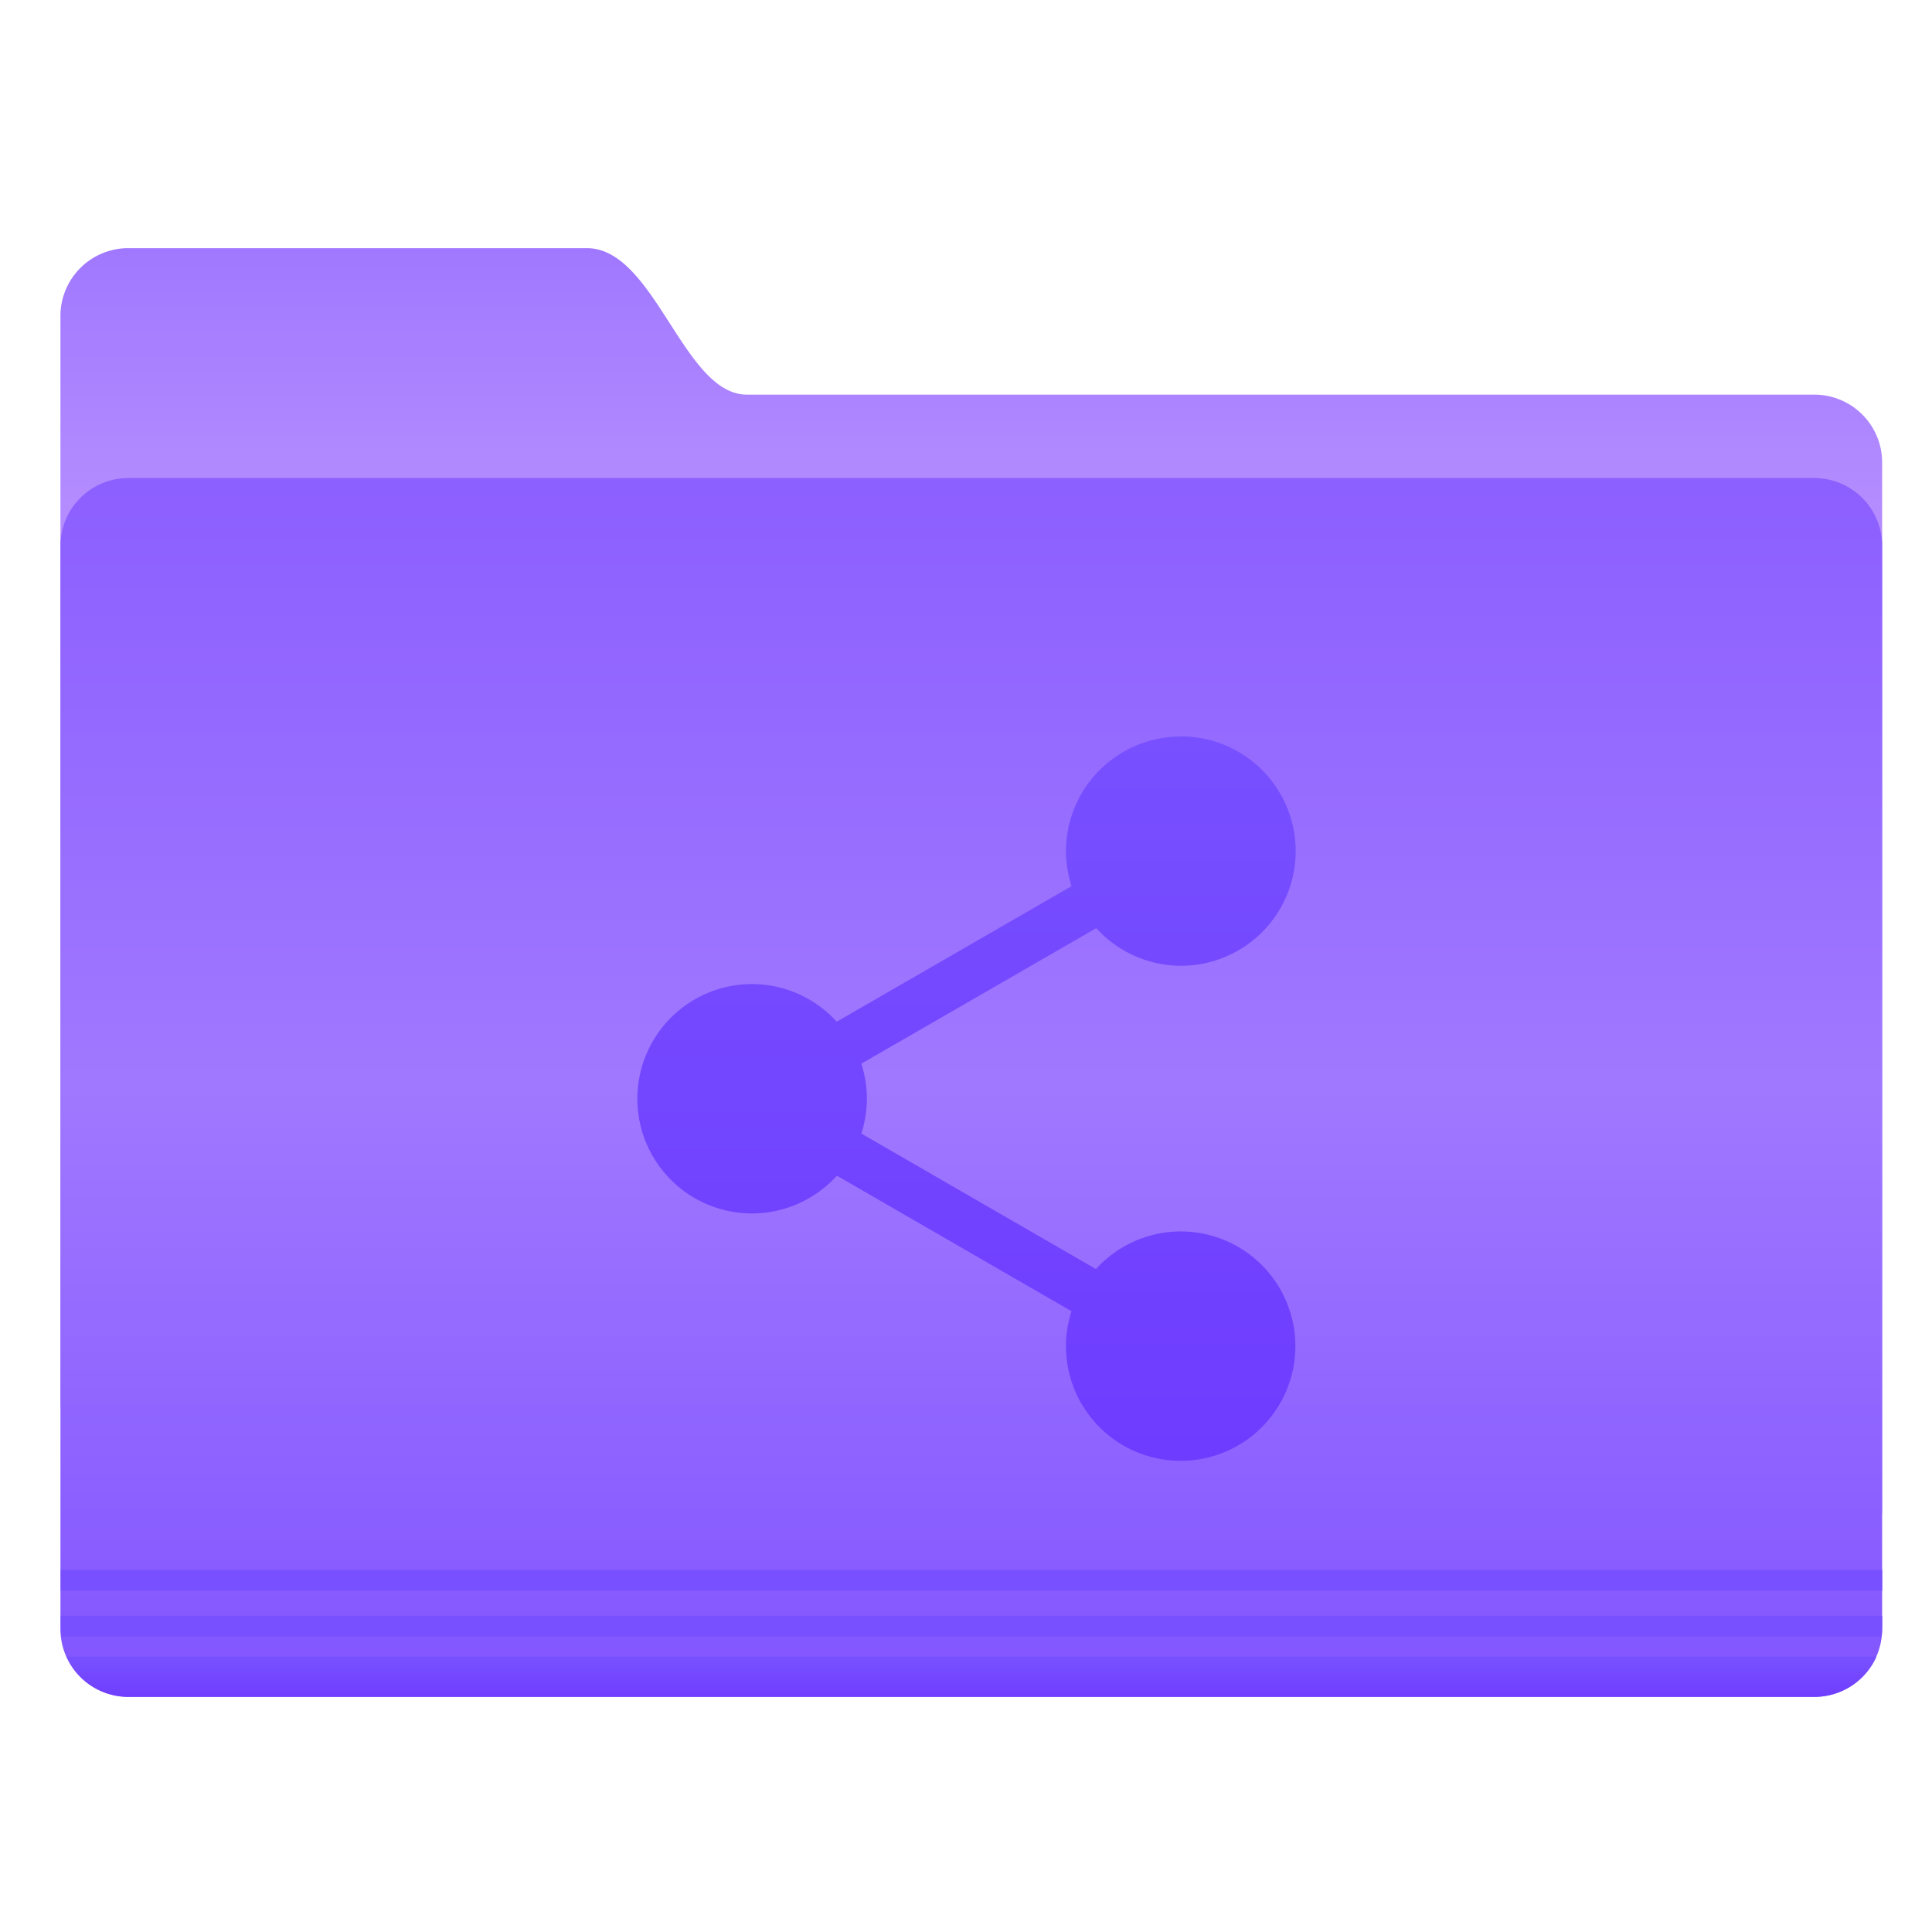 <?xml version="1.0" encoding="UTF-8"?>
<!-- Created with Inkscape (http://www.inkscape.org/) -->
<svg width="64" height="64" version="1.1" viewBox="0 0 16.933 16.933" xmlns="http://www.w3.org/2000/svg" xmlns:cc="http://creativecommons.org/ns#" xmlns:dc="http://purl.org/dc/elements/1.1/" xmlns:rdf="http://www.w3.org/1999/02/22-rdf-syntax-ns#">
 <defs>
  <linearGradient id="f" x1="-26.201" x2="-26.201" y1="1070.2" y2="1082.6" gradientUnits="userSpaceOnUse">
   <stop stop-color="#a078ff" offset="0"/>
   <stop stop-color="#b48cff" offset="1"/>
  </linearGradient>
  <linearGradient id="g" x1="-9.912" x2="-9.912" y1="1081.4" y2="1139.8" gradientUnits="userSpaceOnUse">
   <stop stop-color="#8c5fff" offset="0"/>
   <stop stop-color="#a078ff" offset=".5"/>
   <stop stop-color="#8255ff" offset="1"/>
  </linearGradient>
  <linearGradient id="h" x1="-9.617" x2="-9.617" y1="1138.4" y2="1140.2" gradientUnits="userSpaceOnUse">
   <stop stop-color="#7850ff" offset="0"/>
   <stop stop-color="#6e3cff" offset="1"/>
  </linearGradient>
  <linearGradient id="linearGradient935" x1="-11.03" x2="-6.276" y1="5.536" y2="5.536" gradientUnits="userSpaceOnUse">
   <stop offset="0"/>
   <stop stop-opacity="0" offset="1"/>
  </linearGradient>
  <linearGradient id="linearGradient937" x1="-8.63" x2="-8.63" y1="8.084" y2="2.911" gradientTransform="matrix(.923 0 0 .923 -.665 .453)" gradientUnits="userSpaceOnUse">
   <stop stop-color="#6e3cff" offset="0"/>
   <stop stop-color="#7850ff" offset="1"/>
  </linearGradient>
 </defs>
 <circle cx="-302.94" cy="-325.41" r="0" fill="#5e4aa6" stroke-width=".265"/>
 <g transform="translate(0 -.005)">
  <circle cx="-302.94" cy="-325.41" r="0" fill="#5e4aa6" stroke-width=".265"/>
  <circle cx="-336.39" cy="-326.63" r="0" fill="#5e4aa6" stroke-width=".265"/>
  <g transform="matrix(.082 0 0 .082 .274 .169)" color="#282828">
   <path transform="matrix(2.214,0,0,2.214,109.49,-2344.9)" d="m-44.762 1070.2h22.13c3.288 0 4.653 7.072 7.728 7.072h51.522a3.276 3.276 0 0 1 3.283 3.282v50.508c0 1.819-1.464-2.02-3.283-2.02h-81.38a3.276 3.276 0 0 1-3.283-3.283v-52.276a3.276 3.276 0 0 1 3.283-3.283z" fill="url(#f)" overflow="visible"/>
   <path transform="matrix(2.214,0,0,2.214,109.49,-2344.9)" d="m-44.762 1081.3h81.38a3.276 3.276 0 0 1 3.283 3.283v52.275a3.276 3.276 0 0 1-3.283 3.283h-81.38a3.276 3.276 0 0 1-3.283-3.283v-52.275a3.276 3.276 0 0 1 3.283-3.283z" fill="url(#g)" overflow="visible"/>
   <path d="m3.156 165.8v2.213h194.68v-2.213zm0 4.912v1.176c0 0.358 0.02 0.693 0.07 1.038h194.54c0.05-0.345 0.07-0.68 0.07-1.038v-1.176z" fill="#7850ff" font-weight="400" opacity=".976" overflow="visible" style="text-indent:0;text-transform:none"/>
   <path transform="matrix(2.214,0,0,2.214,109.49,-2344.9)" d="m-47.75 1138.2a3.28 3.28 0 0 0 3 1.937h81.375c1.34 0 2.488-0.792 3-1.937z" fill="url(#h)" font-weight="400" opacity=".976" overflow="visible" style="text-indent:0;text-transform:none"/>
  </g>
  <g transform="matrix(1.314,0,0,1.314,19.839,2.324)" fill="url(#linearGradient935)">
   <path d="m-7.223 3.148a0.765 0.765 0 0 0-0.765 0.765 0.765 0.765 0 0 0 0.037 0.233l-1.566 0.904a0.765 0.765 0 0 0-0.565-0.251 0.765 0.765 0 0 0-0.765 0.765 0.765 0.765 0 0 0 0.765 0.765 0.765 0.765 0 0 0 0.566-0.252l1.565 0.904a0.765 0.765 0 0 0-0.037 0.233 0.765 0.765 0 0 0 0.765 0.765 0.765 0.765 0 0 0 0.765-0.765 0.765 0.765 0 0 0-0.765-0.765 0.765 0.765 0 0 0-0.565 0.251l-1.565-0.904a0.765 0.765 0 0 0 0.037-0.233 0.765 0.765 0 0 0-0.037-0.233l1.567-0.904a0.765 0.765 0 0 0 0.565 0.251 0.765 0.765 0 0 0 0.765-0.765 0.765 0.765 0 0 0-0.765-0.765z" fill="url(#linearGradient937)" stroke-width=".011"/>
  </g>
 </g>
</svg>
